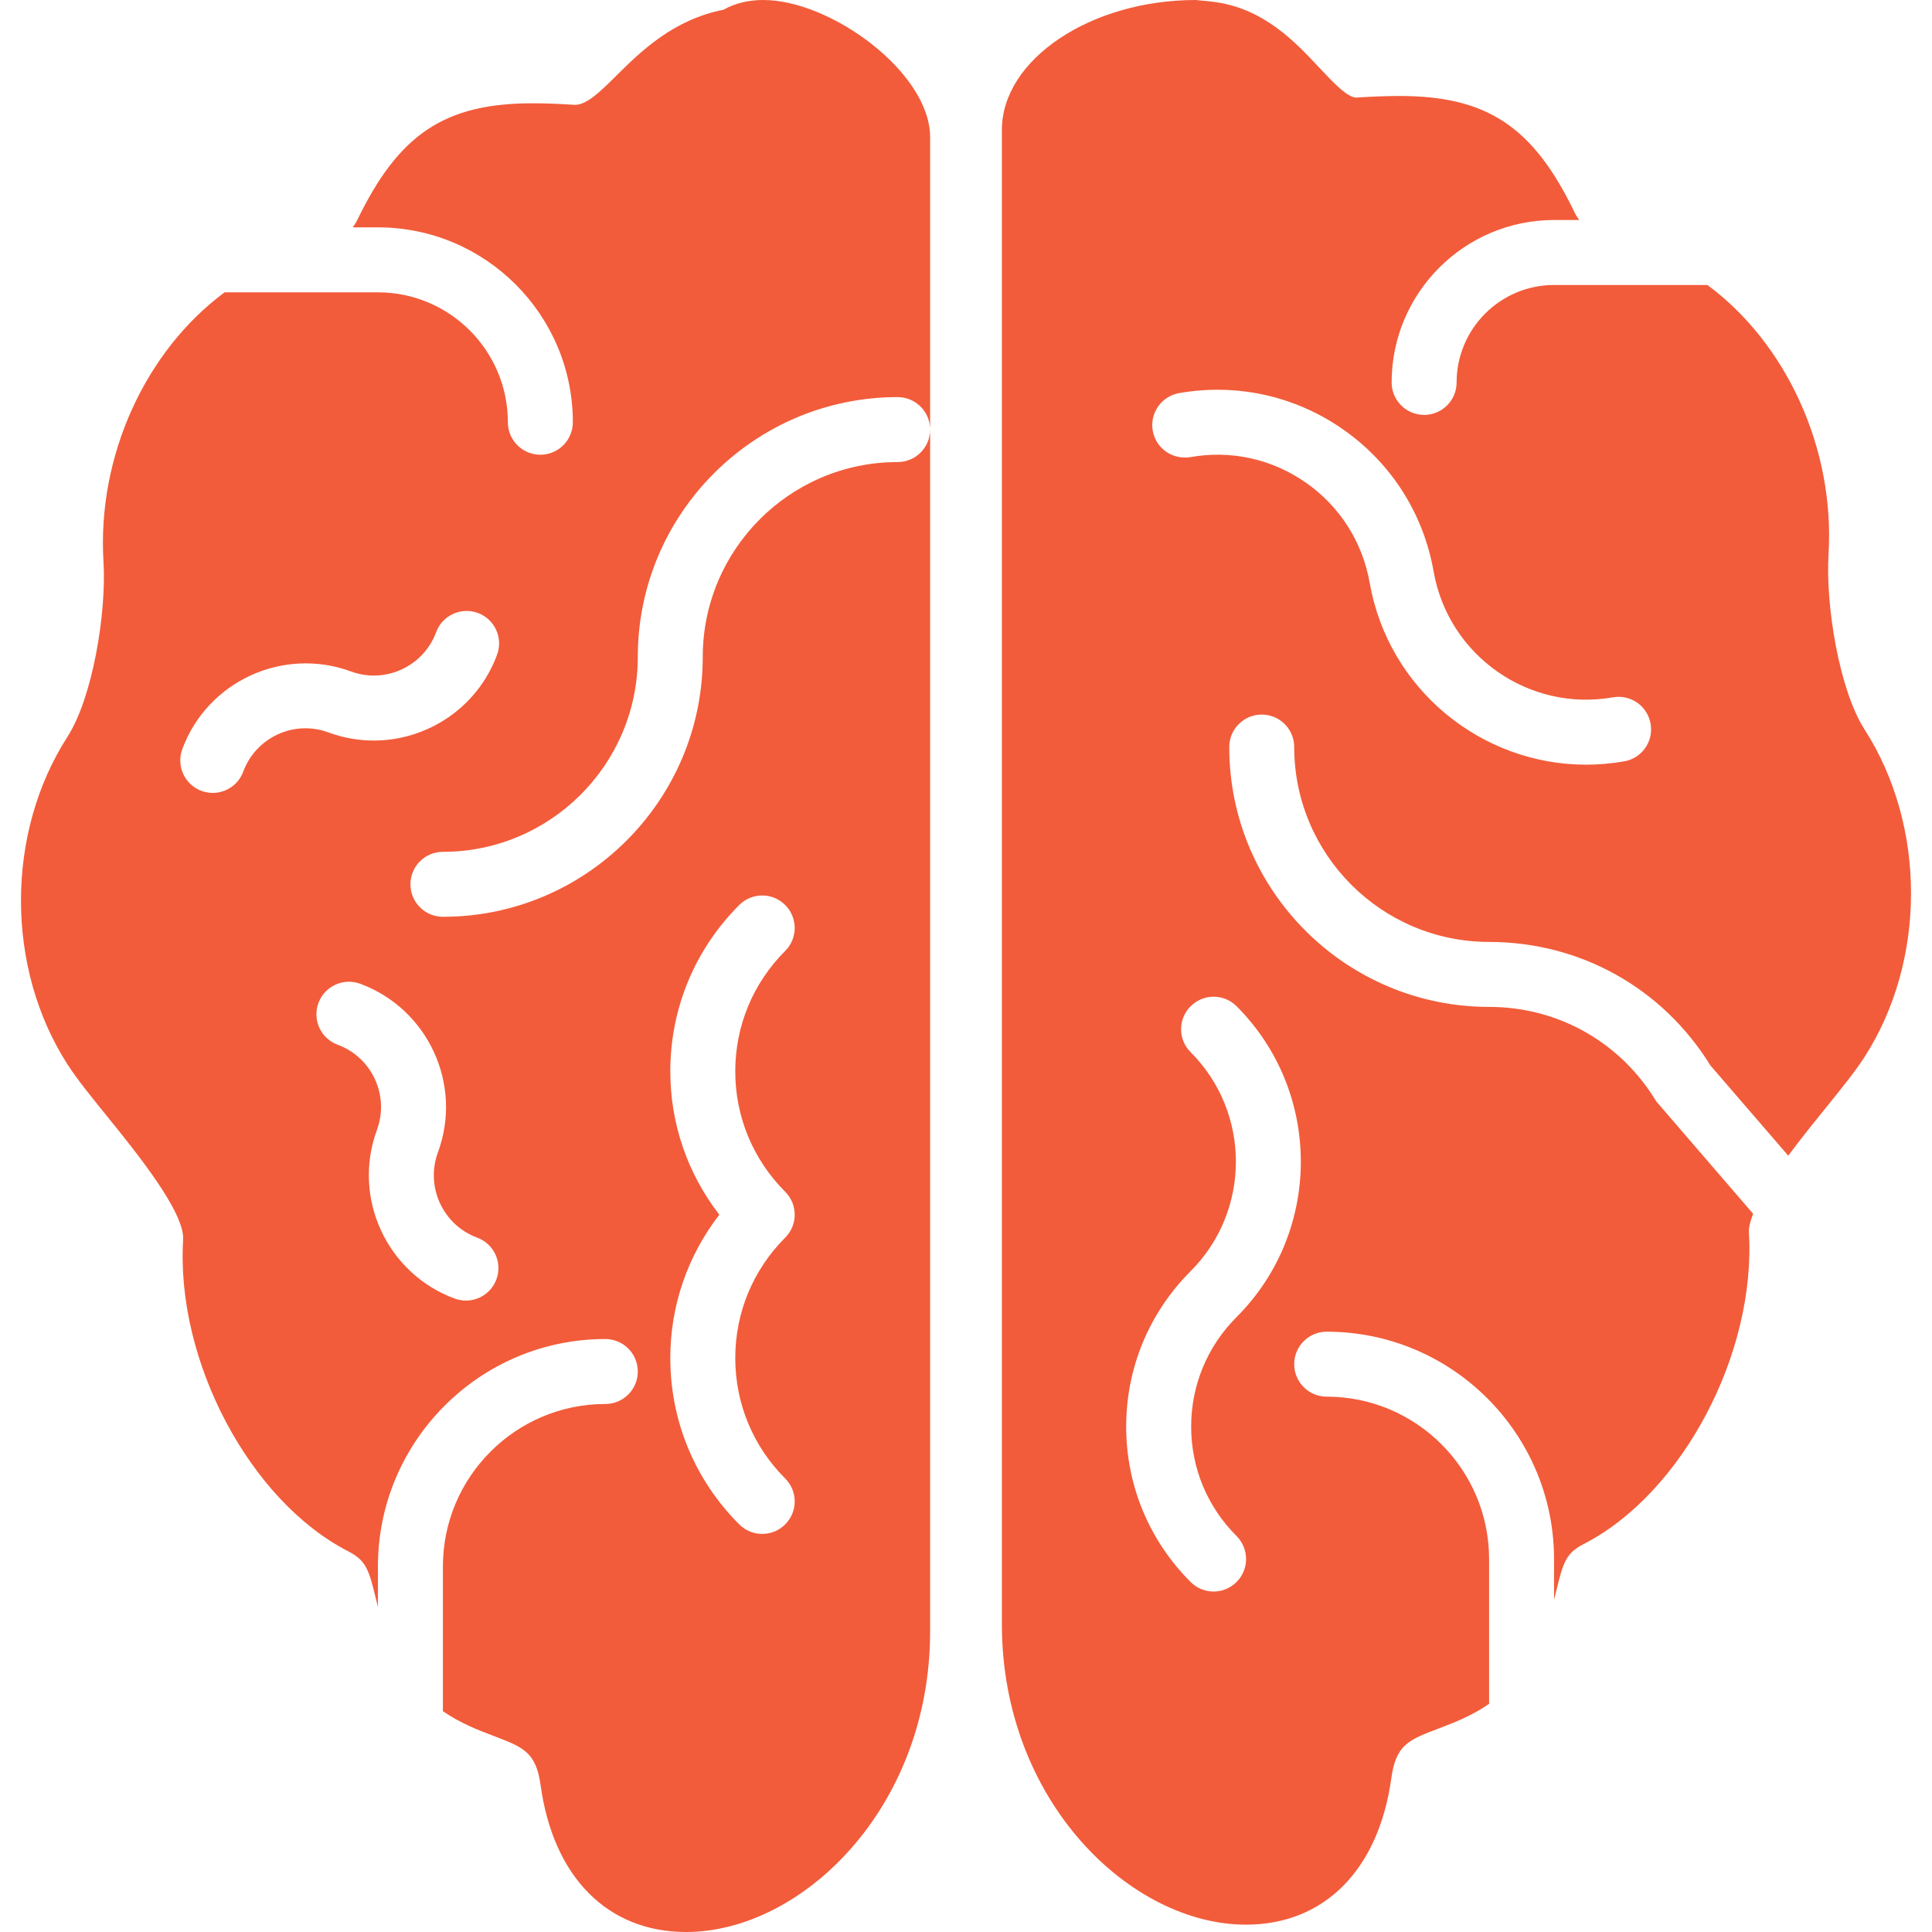<svg width="100" height="100" viewBox="0 0 100 100" fill="none" xmlns="http://www.w3.org/2000/svg">
<path d="M39.511 0C38.741 0 38.052 0.166 37.447 0.503C34.829 1.02 33.151 2.681 31.912 3.907C31.089 4.722 30.378 5.427 29.762 5.427H29.761C28.97 5.376 28.246 5.346 27.578 5.346C23.019 5.346 20.637 6.935 18.478 11.419C18.407 11.563 18.33 11.656 18.258 11.768H19.562C25.125 11.768 29.65 16.292 29.65 21.855C29.65 22.785 28.896 23.537 27.968 23.537C27.04 23.537 26.287 22.785 26.287 21.855C26.287 18.147 23.271 15.131 19.562 15.131H11.626C7.542 18.153 5.025 23.589 5.356 29.063C5.518 31.732 4.792 36.115 3.49 38.138C0.284 43.127 0.284 50.097 3.49 55.087C3.986 55.857 4.713 56.753 5.553 57.792C7.053 59.645 9.564 62.743 9.479 64.162C9.097 70.443 12.93 77.681 18.023 80.295C18.939 80.766 19.093 81.241 19.44 82.682C19.478 82.838 19.52 83.008 19.562 83.18V81.077C19.562 74.589 24.841 69.308 31.331 69.308C32.259 69.308 33.012 70.06 33.012 70.99C33.012 71.919 32.259 72.671 31.331 72.671C26.696 72.671 22.925 76.442 22.925 81.077V88.571C23.823 89.192 24.742 89.545 25.521 89.841C27.094 90.437 27.745 90.686 27.983 92.411C28.639 97.162 31.453 100 35.512 100C41.487 100 48.143 93.608 48.143 84.439V22.235C48.143 23.165 47.389 23.916 46.461 23.916C40.898 23.916 36.374 28.441 36.374 34.004C36.374 41.419 30.34 47.453 22.925 47.453C21.997 47.453 21.244 46.702 21.244 45.772C21.244 44.842 21.997 44.091 22.925 44.091C28.488 44.091 33.012 39.567 33.012 34.004C33.012 26.588 39.046 20.554 46.461 20.554C47.389 20.554 48.143 21.306 48.143 22.235V7.105C48.144 3.744 42.998 0 39.511 0ZM34.695 55.452C34.695 52.201 35.962 49.143 38.264 46.843C38.921 46.185 39.984 46.185 40.641 46.843C41.298 47.5 41.298 48.563 40.641 49.22C38.975 50.886 38.057 53.1 38.057 55.452C38.057 57.804 38.975 60.018 40.641 61.684C41.298 62.342 41.298 63.404 40.641 64.061C38.975 65.727 38.057 67.942 38.057 70.293C38.057 72.645 38.975 74.86 40.641 76.526C41.298 77.183 41.298 78.246 40.641 78.903C40.313 79.231 39.883 79.395 39.453 79.395C39.022 79.395 38.592 79.231 38.264 78.903C35.962 76.603 34.695 73.543 34.695 70.293C34.695 67.573 35.594 64.995 37.233 62.873C35.593 60.755 34.695 58.174 34.695 55.452ZM22.666 59.65C22.666 59.652 22.666 59.652 22.666 59.65C22.012 61.427 22.925 63.406 24.7 64.06C25.571 64.382 26.017 65.349 25.694 66.22C25.443 66.898 24.801 67.318 24.117 67.318C23.924 67.318 23.727 67.284 23.533 67.214C20.02 65.914 18.216 62 19.51 58.487C19.51 58.485 19.51 58.483 19.51 58.483C20.166 56.708 19.253 54.729 17.476 54.074C16.605 53.752 16.16 52.784 16.483 51.913C16.804 51.042 17.775 50.6 18.643 50.918C22.16 52.221 23.964 56.136 22.666 59.65ZM25.729 33.888C24.717 36.63 22.111 38.331 19.346 38.331C18.566 38.331 17.774 38.195 17 37.911C15.22 37.25 13.246 38.166 12.589 39.943C12.338 40.621 11.696 41.041 11.012 41.041C10.819 41.041 10.622 41.007 10.43 40.937C9.559 40.616 9.114 39.647 9.435 38.776C10.731 35.263 14.65 33.464 18.164 34.753C19.937 35.411 21.918 34.499 22.575 32.721C22.896 31.85 23.866 31.406 24.735 31.726C25.606 32.048 26.052 33.017 25.729 33.888Z" fill="#F25C3A"/>
<path d="M96.51 37.758C95.21 35.737 94.482 31.351 94.645 28.683C94.976 23.207 92.46 17.773 88.376 14.751H80.437C77.657 14.751 75.394 17.014 75.394 19.794C75.394 20.724 74.641 21.475 73.713 21.475C72.785 21.475 72.031 20.724 72.031 19.794C72.031 15.159 75.802 11.388 80.437 11.388H81.742C81.67 11.276 81.592 11.183 81.523 11.04C79.367 6.557 76.984 4.968 72.425 4.968C71.757 4.968 71.033 4.998 70.206 5.05C69.733 5.05 68.999 4.262 68.286 3.502C67.04 2.17 65.376 0.388 62.738 0.086L61.889 0C56.452 0 51.857 3.08 51.857 6.725V84.059C51.857 93.228 58.513 99.618 64.488 99.62C64.488 99.62 64.488 99.62 64.49 99.62C68.546 99.62 71.359 96.782 72.016 92.031C72.255 90.306 72.906 90.058 74.479 89.461C75.258 89.165 76.177 88.812 77.075 88.191V80.697C77.075 76.062 73.304 72.291 68.669 72.291C67.741 72.291 66.988 71.539 66.988 70.61C66.988 69.68 67.741 68.928 68.669 68.928C75.159 68.928 80.437 74.209 80.437 80.697V82.802C80.481 82.63 80.523 82.46 80.562 82.302C80.91 80.863 81.063 80.384 81.979 79.915C87.07 77.301 90.903 70.067 90.523 63.782C90.508 63.52 90.603 63.185 90.743 62.826L85.725 57.004C83.88 53.944 80.648 52.117 77.075 52.117C69.659 52.117 63.626 46.083 63.626 38.667C63.626 37.737 64.379 36.986 65.307 36.986C66.235 36.986 66.988 37.737 66.988 38.667C66.988 44.23 71.512 48.754 77.075 48.754C81.787 48.754 86.058 51.14 88.527 55.144L92.56 59.818C93.206 58.944 93.895 58.093 94.447 57.411C95.287 56.373 96.014 55.477 96.51 54.707C99.716 49.718 99.716 42.747 96.51 37.758ZM64.004 52.081C68.439 56.518 68.439 63.737 64.004 68.172C62.489 69.687 61.654 71.701 61.654 73.839C61.654 75.978 62.489 77.992 64.004 79.506C64.661 80.164 64.661 81.226 64.004 81.884C63.676 82.213 63.246 82.378 62.815 82.378C62.385 82.378 61.955 82.213 61.627 81.885C59.477 79.735 58.291 76.877 58.291 73.841C58.291 70.805 59.477 67.947 61.627 65.796C64.75 62.671 64.75 57.586 61.627 54.46C60.969 53.803 60.969 52.74 61.627 52.083C62.284 51.426 63.348 51.426 64.004 52.081ZM84.07 39.407C83.408 39.521 82.749 39.58 82.098 39.58C76.678 39.58 71.865 35.685 70.895 30.167C70.523 28.057 69.355 26.218 67.603 24.989C65.85 23.762 63.725 23.284 61.613 23.661C60.697 23.812 59.826 23.209 59.666 22.294C59.505 21.38 60.117 20.507 61.032 20.347C64.029 19.825 67.047 20.494 69.533 22.237C72.02 23.98 73.679 26.591 74.205 29.585C74.969 33.938 79.136 36.863 83.487 36.093C84.407 35.934 85.274 36.545 85.434 37.46C85.597 38.375 84.985 39.247 84.07 39.407Z" fill="#F25C3A"/>
</svg>
